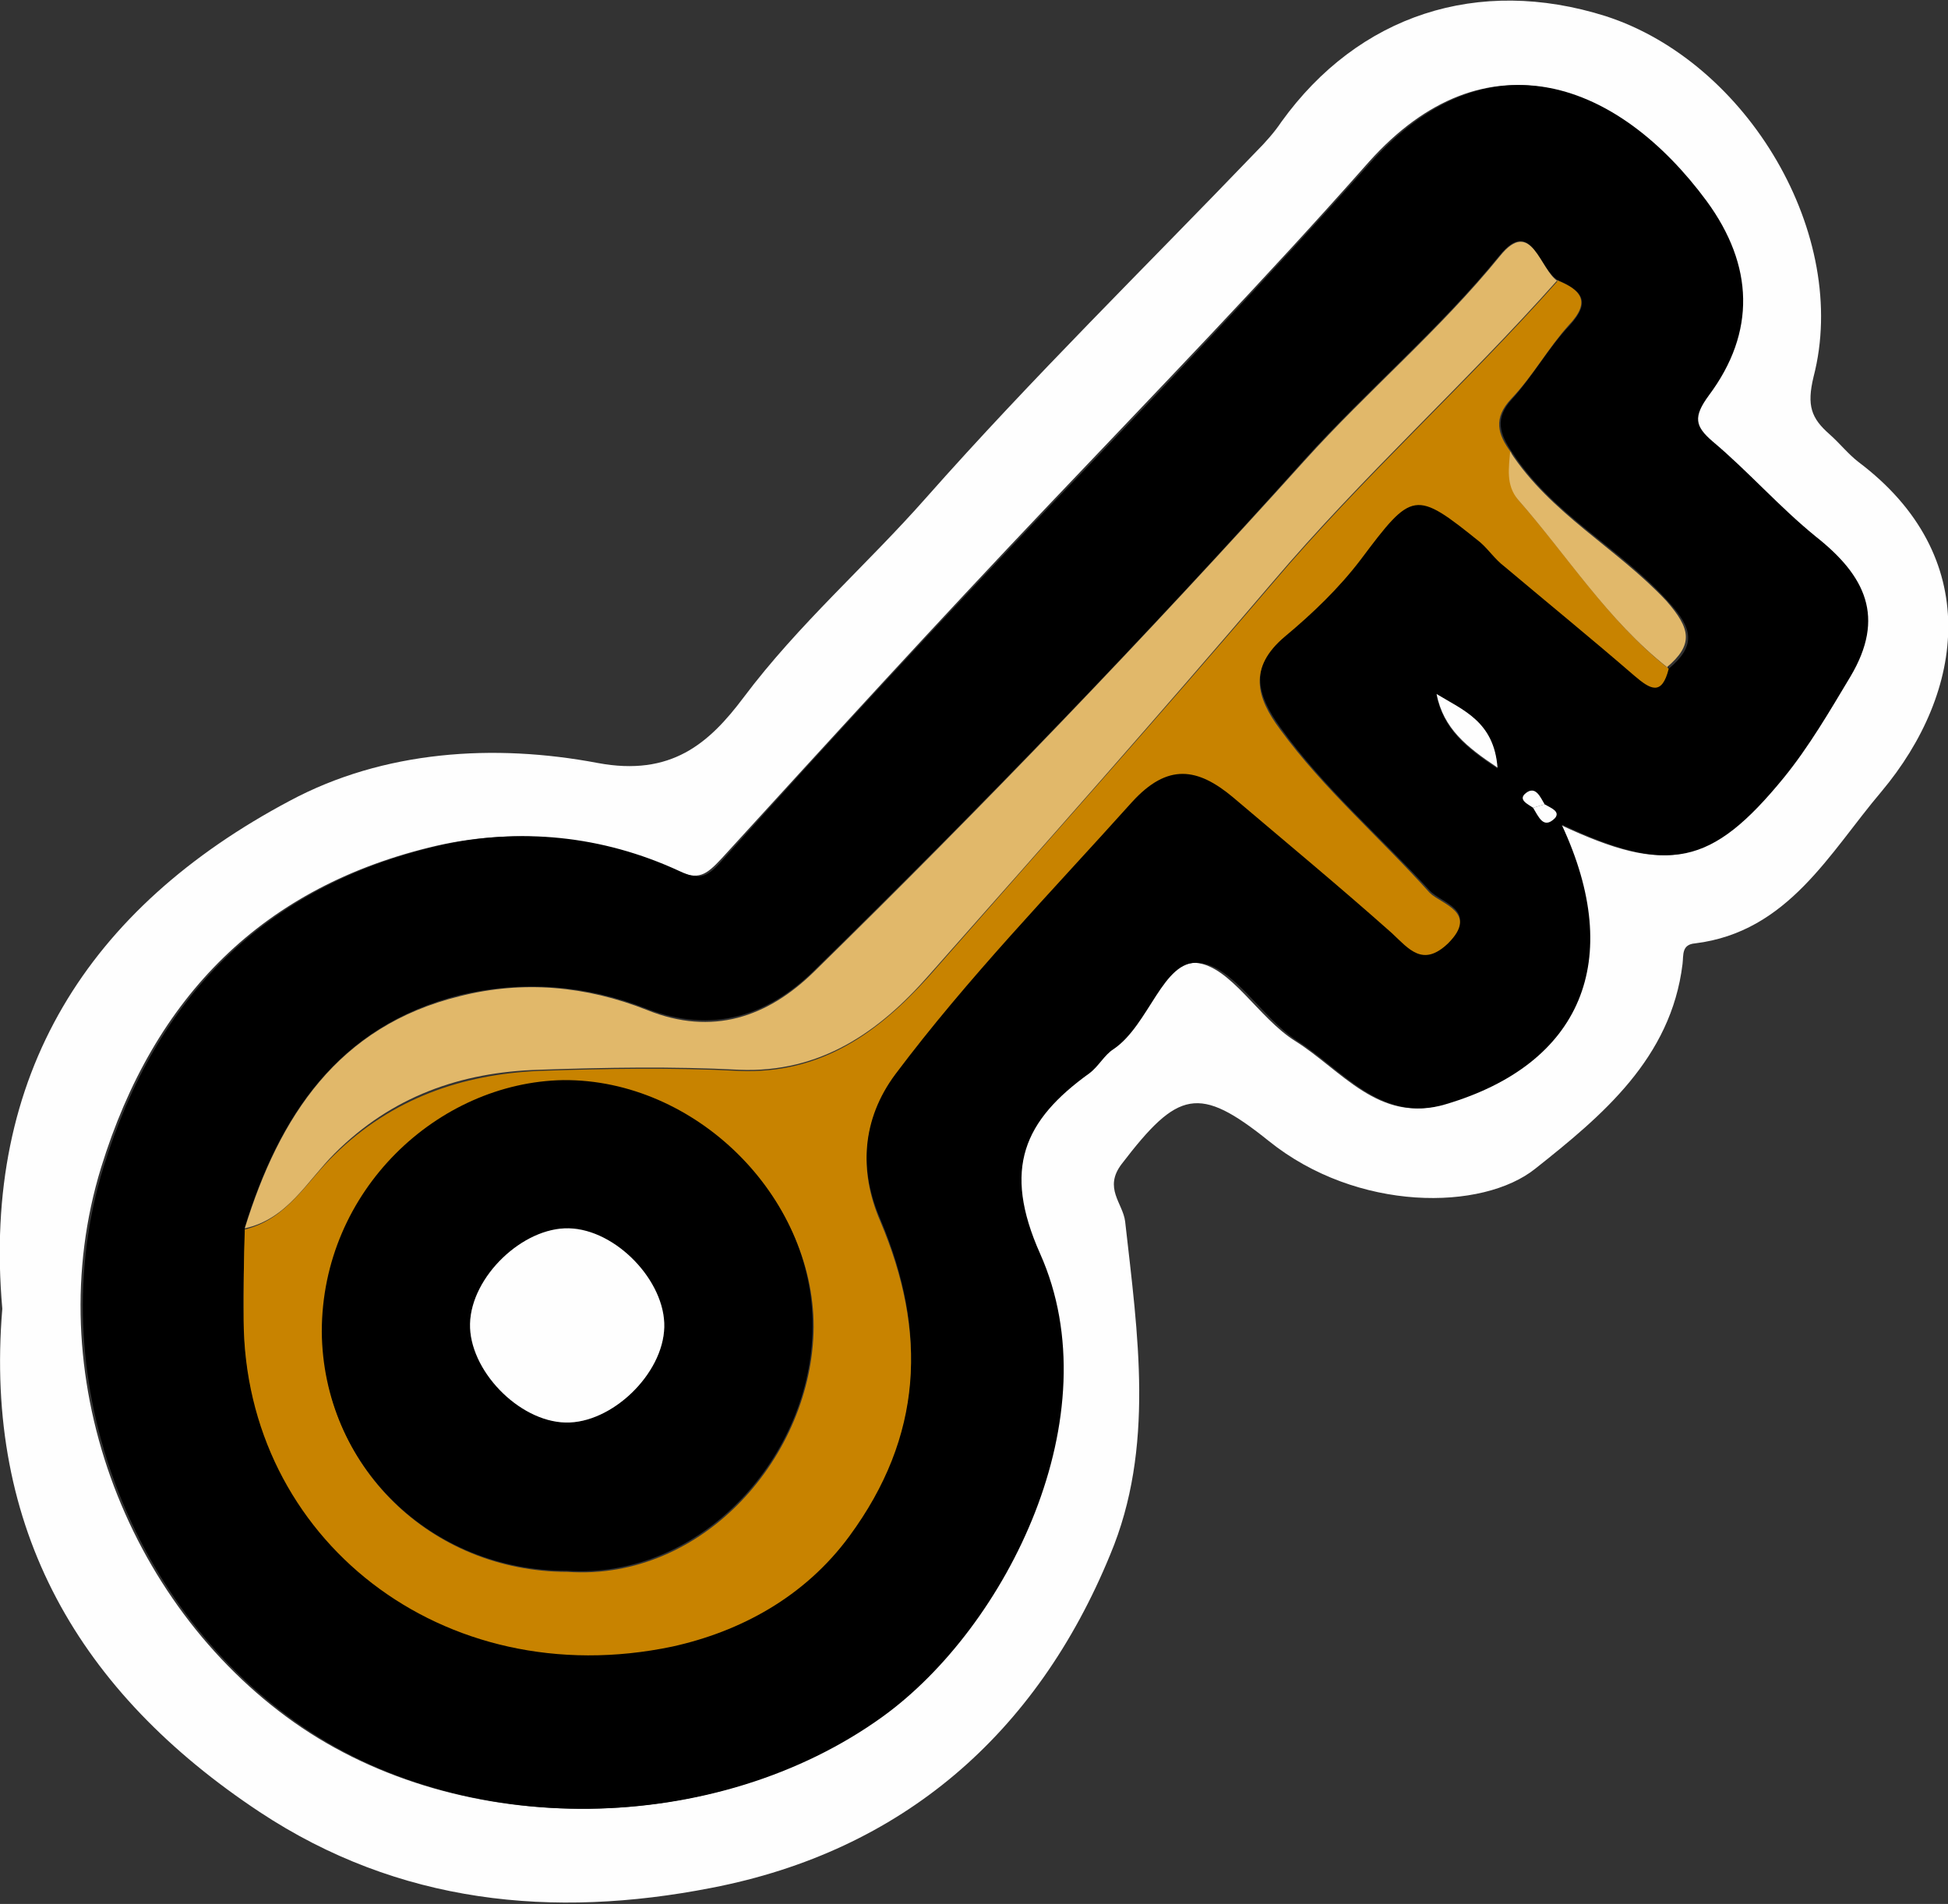 <?xml version="1.0" encoding="UTF-8"?>
<svg id="Layer_2" data-name="Layer 2" xmlns="http://www.w3.org/2000/svg" width="169.5" height="165.7" viewBox="0 0 169.5 165.7">
  <rect x="0" y="0" width="169.5" height="165.7" fill="#333333" stroke="none"/>
  <defs>
    <style>
      .cls-1 {
        fill: #e1b86a;
      }

      .cls-2 {
        fill: #c88300;
      }

      .cls-3 {
        fill: #fefefe;
      }
    </style>
  </defs>
  <g id="Middle">
    <g>
      <path class="cls-3" d="m.2,113.9c-1.8-20.4,7.5-34.9,25-44.2,8.2-4.4,17.8-5,26.8-3.3,6.4,1.2,9.7-1.7,12.7-5.7,4.8-6.4,10.7-11.5,15.9-17.4,9.2-10.4,19.1-20.1,28.7-30.1.8-.8,1.6-1.7,2.2-2.6,6.7-9.3,17.1-12.7,28.2-9.2,12.4,4,21.3,19.1,18.1,31.4-.6,2.5-.2,3.6,1.4,5,.9.8,1.6,1.7,2.5,2.4,10.9,8.2,9.3,20,2,28.7-4.5,5.3-8.1,12.2-16.2,13.2-1.2.1-1,1-1.1,1.8-1,8.2-7,13.2-12.8,17.8-4.6,3.7-15.5,3.8-23.2-2.4-6.1-4.9-7.9-4.4-12.8,2-1.6,2.1.1,3.4.3,5,1.1,9.8,2.6,19.7-1.3,29-6.4,15.6-18.1,25.8-34.7,29-13.8,2.7-27.2,1.4-39.3-6.6C6.9,147.3-1.4,133.1.2,113.9Zm135.6-42.1c9.2,4.3,12.9,3.6,19.2-4.1,2.2-2.7,4-5.7,5.8-8.8,3-5.3,1.3-8.8-3-12.2-3.2-2.6-5.9-5.7-9-8.3-1.5-1.2-1.7-2.1-.3-4,4.1-5.5,3.9-11.4-.2-16.9-7.6-10.3-19-14.8-29.2-3.4-9,10.2-18.5,20-27.9,29.9-9.6,10.1-19,20.4-28.4,30.7-1.4,1.5-2,1.9-3.9,1.1-6.7-3-13.9-3.8-20.9-2.2-15.1,3.5-24.6,13.1-29.2,28-5.5,17.9,2.1,37.9,16.8,48.3,14.6,10.3,36.7,9.9,51-.5,10.8-7.9,20-26.2,13.7-40.3-3.3-7.4-1.4-11.6,4.3-15.7.8-.6,1.3-1.5,2.1-2.1,3.1-2.1,4.3-7.7,7.4-7.5,3,.3,5.4,4.8,8.6,6.8,4,2.5,7.3,7.2,12.9,5.5,11.8-3.5,15.6-12.5,10.1-24.3Z"/>
      <path d="m135.9,71.8c5.5,11.8,1.7,20.8-10.1,24.3-5.6,1.7-9-3-12.9-5.5-3.1-2-5.6-6.6-8.6-6.8-3.1-.3-4.3,5.4-7.4,7.5-.8.5-1.3,1.5-2.1,2.1-5.7,4.1-7.6,8.3-4.3,15.7,6.3,14.1-2.9,32.5-13.7,40.3-14.4,10.4-36.5,10.8-51,.5-14.7-10.4-22.3-30.4-16.8-48.3,4.6-14.9,14.1-24.5,29.2-28,7-1.6,14.2-.9,20.9,2.2,1.9.9,2.5.5,3.9-1.1,9.3-10.4,18.8-20.6,28.4-30.7,9.4-9.8,18.8-19.7,27.9-29.9,10.2-11.4,21.6-6.9,29.2,3.4,4.1,5.6,4.3,11.4.2,16.9-1.4,1.9-1.2,2.7.3,4,3.1,2.6,5.8,5.7,9,8.3,4.3,3.4,6.1,7,3,12.2-1.8,3-3.6,6.1-5.8,8.8-6.3,7.7-10,8.4-19.2,4.1Zm-1.5-1.8c-.4-.6-.8-1.6-1.6-1-.8.6.2,1,.6,1.3.4.7.9,1.9,1.9.9.5-.5-.4-.9-.9-1.2Zm10.8-11.8c2.4-2,2.1-3.5,0-5.8-4.2-4.7-10.1-7.6-13.6-13-1.1-1.6-1.6-3,0-4.7,1.8-2,3.1-4.4,5-6.4,1.9-2.1,1-3-1-3.9-1.7-.9-2.3-5.6-5.1-2.2-5.2,6.4-11.5,11.7-17,17.8-13.7,15.3-28,30.1-42.7,44.5-4,3.9-8.8,5.5-14.5,3.3-5.3-2.1-10.8-2.5-16.3-1.2-10.6,2.7-15.7,10.5-18.7,20.2,0,2.6-.2,5.3-.1,7.9.1,19,17.3,32.6,37.3,28.4,5.9-1.2,11.5-4.3,15.4-9.6,6.4-8.7,6.8-17.7,2.7-27.4-1.9-4.4-1.6-8.8,1.3-12.8,6.3-8.4,13.6-16,20.6-23.7,3.1-3.4,5.8-3,8.8-.4,4.6,3.9,9.2,7.8,13.8,11.8,1.5,1.4,2.8,3,4.9.9,2.7-2.7-.6-3.3-1.6-4.4-4.3-4.7-9.2-8.9-13-14.2-2.1-2.9-2.7-5.4.4-8.1,2.4-2,4.7-4.3,6.6-6.7,4.5-6,4.7-6.1,10.4-1.5.8.6,1.4,1.4,2.1,2.1,3.8,3.2,7.6,6.3,11.3,9.5,1.4,1.2,2.4,1.9,3-.6Zm-14.9,8.7c-.3-4-3-5-5.3-6.4.6,3,2.6,4.6,5.3,6.4Z"/>
      <path class="cls-2" d="m135.5,24.4c2,.8,3,1.8,1,3.9-1.8,2-3.1,4.4-5,6.4-1.6,1.7-1.2,3.1,0,4.7,0,1.5-.4,2.9.7,4.2,4.3,4.9,7.8,10.5,13,14.6-.6,2.4-1.6,1.8-3,.6-3.7-3.2-7.5-6.3-11.3-9.5-.8-.6-1.4-1.5-2.1-2.1-5.7-4.6-5.9-4.5-10.4,1.5-1.9,2.5-4.2,4.7-6.6,6.7-3.2,2.7-2.5,5.3-.4,8.1,3.8,5.2,8.7,9.4,13,14.2,1,1,4.3,1.7,1.6,4.4-2.2,2.1-3.4.5-4.9-.9-4.5-4-9.2-7.9-13.8-11.8-3.1-2.6-5.7-3-8.8.4-7,7.8-14.3,15.3-20.6,23.7-2.9,3.9-3.2,8.4-1.3,12.8,4.1,9.7,3.7,18.7-2.7,27.4-3.9,5.3-9.5,8.3-15.4,9.6-20,4.2-37.2-9.4-37.3-28.4,0-2.6,0-5.3.1-7.9,3.7-.9,5.4-4.2,7.8-6.5,5-4.9,11.1-7,17.8-7.3,5.8-.2,11.6-.3,17.4,0,7.1.3,12.1-3.3,16.5-8.2,10-11.4,20.1-22.7,29.9-34.2,7.8-9.2,16.8-17.3,24.8-26.3Zm-86.1,112.4c11.8.8,21.3-10.1,21.4-21.3,0-11.3-10.3-21.5-21.7-21.4-10.9.1-21.1,9.6-21,21.9,0,11.6,9.4,20.8,21.3,20.8Z"/>
      <path class="cls-1" d="m135.5,24.4c-8,9-17,17.1-24.8,26.3-9.8,11.5-19.9,22.9-29.9,34.2-4.3,4.9-9.4,8.5-16.5,8.2-5.8-.3-11.6-.2-17.4,0-6.8.2-12.8,2.3-17.8,7.3-2.4,2.4-4.1,5.7-7.8,6.5,3-9.7,8.1-17.6,18.7-20.2,5.5-1.4,11-.9,16.3,1.2,5.7,2.3,10.5.6,14.5-3.3,14.7-14.4,28.9-29.2,42.7-44.5,5.5-6.1,11.8-11.4,17-17.8,2.8-3.5,3.5,1.3,5.1,2.2Z"/>
      <path class="cls-1" d="m145.1,58.1c-5.2-4.1-8.7-9.7-13-14.6-1.1-1.3-.8-2.8-.7-4.2,3.5,5.4,9.3,8.4,13.6,13,2.1,2.4,2.4,3.8,0,5.8Z"/>
      <path class="cls-3" d="m130.3,66.8c-2.7-1.8-4.7-3.4-5.3-6.4,2.3,1.4,5,2.4,5.3,6.4Z"/>
      <path class="cls-3" d="m133.4,70.3c-.4-.3-1.4-.7-.6-1.3.8-.6,1.2.3,1.6,1-.3.1-.7.2-1,.3Z"/>
      <path class="cls-3" d="m133.4,70.3c.3-.1.7-.2,1-.3.5.3,1.4.6.9,1.2-1,1-1.4-.1-1.9-.9Z"/>
      <path d="m49.3,136.7c-11.9,0-21.2-9.2-21.3-20.8,0-12.3,10.1-21.7,21-21.9,11.5-.1,21.8,10.1,21.7,21.4,0,11.2-9.6,22.1-21.4,21.3Zm8.5-21.2c.1-4-4.2-8.5-8.3-8.6-4-.1-8.5,4.2-8.6,8.3-.1,4,4.2,8.5,8.3,8.6,4,.1,8.5-4.2,8.6-8.3Z"/>
      <path class="cls-3" d="m57.8,115.5c-.1,4.1-4.6,8.4-8.6,8.3-4.1-.1-8.4-4.6-8.3-8.6.1-4.1,4.6-8.4,8.6-8.3,4.1.1,8.4,4.6,8.3,8.6Z"/>
    </g>
  </g>
</svg>